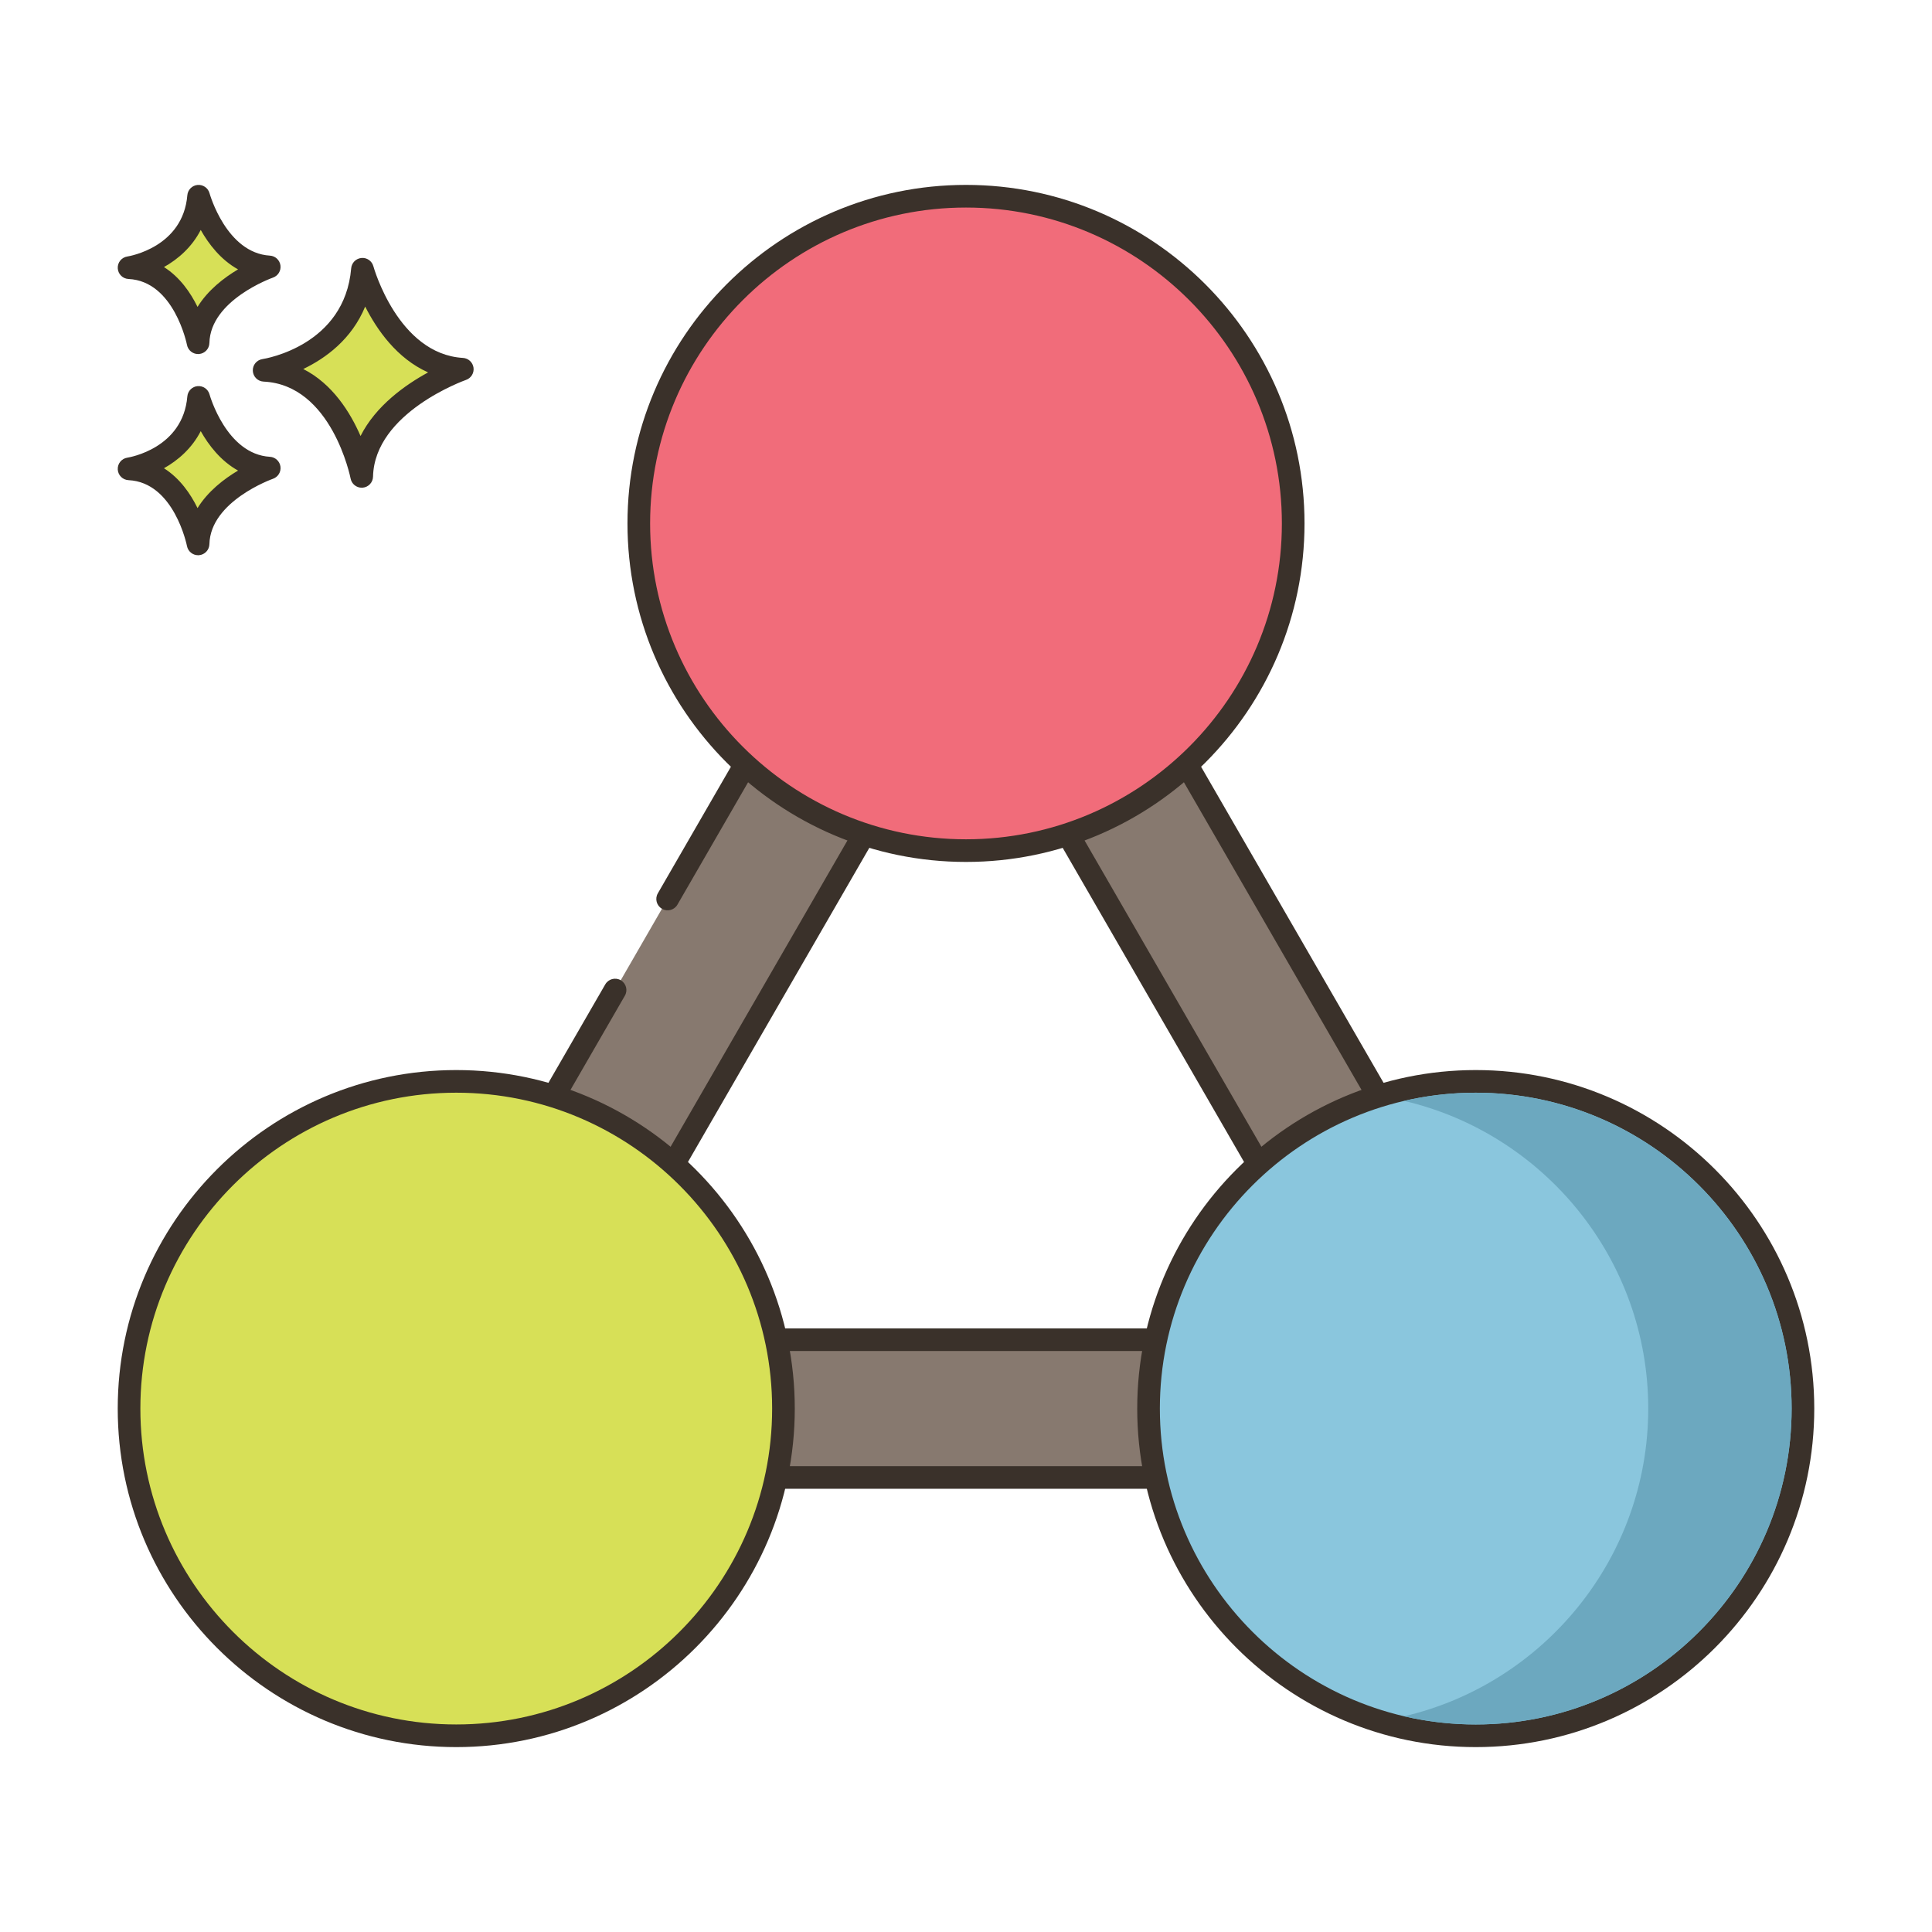 <svg id="Layer_1" enable-background="new 0 0 256 256" height="512" viewBox="0 0 256 256" width="512" xmlns="http://www.w3.org/2000/svg"><path d="m48.028 35.677c-.974 11.564-13.031 13.39-13.031 13.39 10.352.487 12.932 14.059 12.932 14.059.221-9.677 13.328-14.202 13.328-14.202-9.819-.588-13.229-13.247-13.229-13.247z" fill="#d7e057"/><path d="m61.346 47.426c-8.609-.515-11.838-12.024-11.87-12.141-.191-.703-.862-1.175-1.583-1.101-.725.066-1.298.642-1.359 1.367-.86 10.215-11.32 11.963-11.761 12.032-.763.115-1.313.79-1.273 1.56.04.771.657 1.385 1.428 1.421 9.033.425 11.505 12.719 11.529 12.843.137.711.759 1.217 1.472 1.217.042 0 .084-.002.126-.005.764-.064 1.357-.693 1.374-1.459.195-8.509 12.198-12.777 12.319-12.819.676-.235 1.092-.914.995-1.622-.099-.709-.683-1.25-1.397-1.293zm-13.573 10.347c-1.357-3.13-3.71-6.909-7.591-8.878 2.933-1.405 6.413-3.914 8.207-8.274 1.551 3.071 4.201 6.881 8.338 8.724-3.009 1.64-6.927 4.406-8.954 8.428z" fill="#3a312a"/><path d="m26.318 52.658c-.689 8.179-9.217 9.471-9.217 9.471 7.322.344 9.147 9.944 9.147 9.944.156-6.844 9.427-10.045 9.427-10.045-6.945-.416-9.357-9.37-9.357-9.37z" fill="#d7e057"/><path d="m35.764 60.529c-5.77-.345-7.977-8.185-7.999-8.264-.191-.702-.852-1.161-1.582-1.102-.726.065-1.299.642-1.36 1.368-.579 6.871-7.651 8.066-7.947 8.113-.762.115-1.313.79-1.273 1.56.04.771.657 1.385 1.428 1.421 6.039.284 7.728 8.644 7.744 8.726.135.712.759 1.22 1.472 1.22.042 0 .083-.001.125-.005.765-.063 1.358-.694 1.376-1.461.13-5.709 8.336-8.633 8.418-8.662.676-.234 1.094-.913.996-1.622-.099-.707-.683-1.249-1.398-1.292zm-9.589 6.797c-.924-1.886-2.341-3.948-4.45-5.281 1.857-1.042 3.699-2.63 4.873-4.917 1.057 1.874 2.655 3.955 4.944 5.225-1.85 1.1-3.991 2.74-5.367 4.973z" fill="#3a312a"/><path d="m26.318 26c-.689 8.179-9.217 9.471-9.217 9.471 7.322.344 9.147 9.944 9.147 9.944.156-6.845 9.427-10.045 9.427-10.045-6.945-.416-9.357-9.37-9.357-9.37z" fill="#d7e057"/><path d="m35.764 33.872c-5.77-.345-7.977-8.186-7.999-8.265-.191-.702-.852-1.16-1.582-1.102-.726.065-1.299.642-1.36 1.368-.579 6.871-7.651 8.067-7.947 8.114-.763.115-1.313.79-1.273 1.56s.657 1.384 1.428 1.421c6.039.284 7.728 8.644 7.744 8.726.135.712.759 1.22 1.472 1.22.042 0 .083-.001.125-.005.765-.063 1.358-.694 1.376-1.461.13-5.709 8.336-8.633 8.417-8.662.677-.234 1.094-.913.996-1.622-.098-.708-.682-1.249-1.397-1.292zm-9.589 6.796c-.924-1.886-2.341-3.948-4.45-5.281 1.856-1.041 3.699-2.63 4.873-4.918 1.057 1.874 2.655 3.956 4.944 5.225-1.85 1.101-3.991 2.741-5.367 4.974z" fill="#3a312a"/><path d="m203.88 182.08-67.98-117.74c-1.63-2.83-4.64-4.57-7.9-4.57s-6.27 1.74-7.9 4.57l-31.64 54.78-6.96 12.07-29.38 50.89c-1.64 2.82-1.64 6.3 0 9.13 1.63 2.82 4.64 4.56 7.9 4.56h135.96c3.26 0 6.27-1.74 7.9-4.56 1.64-2.83 1.64-6.31 0-9.13zm-128.05-4.56 52.17-90.37 52.17 90.37z" fill="#87796f"/><path d="m205.183 181.331-67.979-117.746c-1.892-3.277-5.419-5.313-9.204-5.313s-7.312 2.036-9.204 5.313l-31.63 54.786c-.415.717-.168 1.635.549 2.049.718.415 1.636.168 2.049-.549l31.631-54.786c1.358-2.352 3.889-3.813 6.606-3.813s5.248 1.461 6.606 3.813l67.979 117.745c1.358 2.353 1.358 5.275 0 7.627s-3.888 3.814-6.605 3.814h-135.961c-2.717 0-5.247-1.461-6.605-3.814s-1.358-5.275 0-7.627l29.384-50.896c.415-.717.169-1.635-.549-2.049-.717-.415-1.634-.168-2.049.549l-29.384 50.896c-1.893 3.278-1.893 7.35 0 10.627 1.892 3.278 5.418 5.314 9.204 5.314h135.96c3.785 0 7.312-2.036 9.203-5.314 1.892-3.276 1.892-7.349-.001-10.626zm-130.653-3.064c.268.464.763.75 1.299.75h104.342c.536 0 1.031-.286 1.299-.75s.268-1.036 0-1.5l-52.171-90.362c-.267-.464-.763-.75-1.299-.75s-1.031.286-1.299.75l-52.171 90.362c-.268.463-.268 1.036 0 1.5zm53.47-88.113 49.573 85.862h-99.146z" fill="#3a312a"/><circle cx="128" cy="69.356" fill="#f16c7a" r="43.356"/><path d="m128 24.5c-24.733 0-44.856 20.122-44.856 44.855 0 24.734 20.122 44.856 44.856 44.856s44.855-20.122 44.855-44.856c0-24.733-20.122-44.855-44.855-44.855zm0 86.711c-23.079 0-41.856-18.776-41.856-41.856 0-23.079 18.777-41.855 41.856-41.855s41.855 18.776 41.855 41.855c0 23.08-18.776 41.856-41.855 41.856z" fill="#3a312a"/><ellipse cx="60.456" cy="186.644" fill="#d7e057" rx="43.356" ry="43.356" transform="matrix(.383 -.924 .924 .383 -135.116 171.073)"/><path d="m60.456 141.789c-24.734 0-44.856 20.122-44.856 44.856 0 24.733 20.122 44.856 44.856 44.856 24.733 0 44.856-20.122 44.856-44.856s-20.122-44.856-44.856-44.856zm0 86.711c-23.079 0-41.856-18.776-41.856-41.856s18.776-41.856 41.856-41.856c23.079 0 41.856 18.776 41.856 41.856s-18.776 41.856-41.856 41.856z" fill="#3a312a"/><circle cx="195.544" cy="186.644" fill="#8ac6dd" r="43.356"/><path d="m195.544 141.789c-24.733 0-44.856 20.122-44.856 44.856 0 24.733 20.122 44.856 44.856 44.856s44.856-20.122 44.856-44.856c-.001-24.734-20.123-44.856-44.856-44.856zm0 86.711c-23.079 0-41.856-18.776-41.856-41.856s18.776-41.856 41.856-41.856c23.079 0 41.856 18.776 41.856 41.856-.001 23.08-18.777 41.856-41.856 41.856z" fill="#3a312a"/><path d="m195.54 144.79c-3.27 0-6.45.38-9.5 1.08 18.52 4.32 32.36 20.96 32.36 40.77s-13.84 36.46-32.36 40.78c3.05.7 6.23 1.08 9.5 1.08 23.08 0 41.86-18.78 41.86-41.86s-18.78-41.85-41.86-41.85z" fill="#6ca8bf"/></svg>
